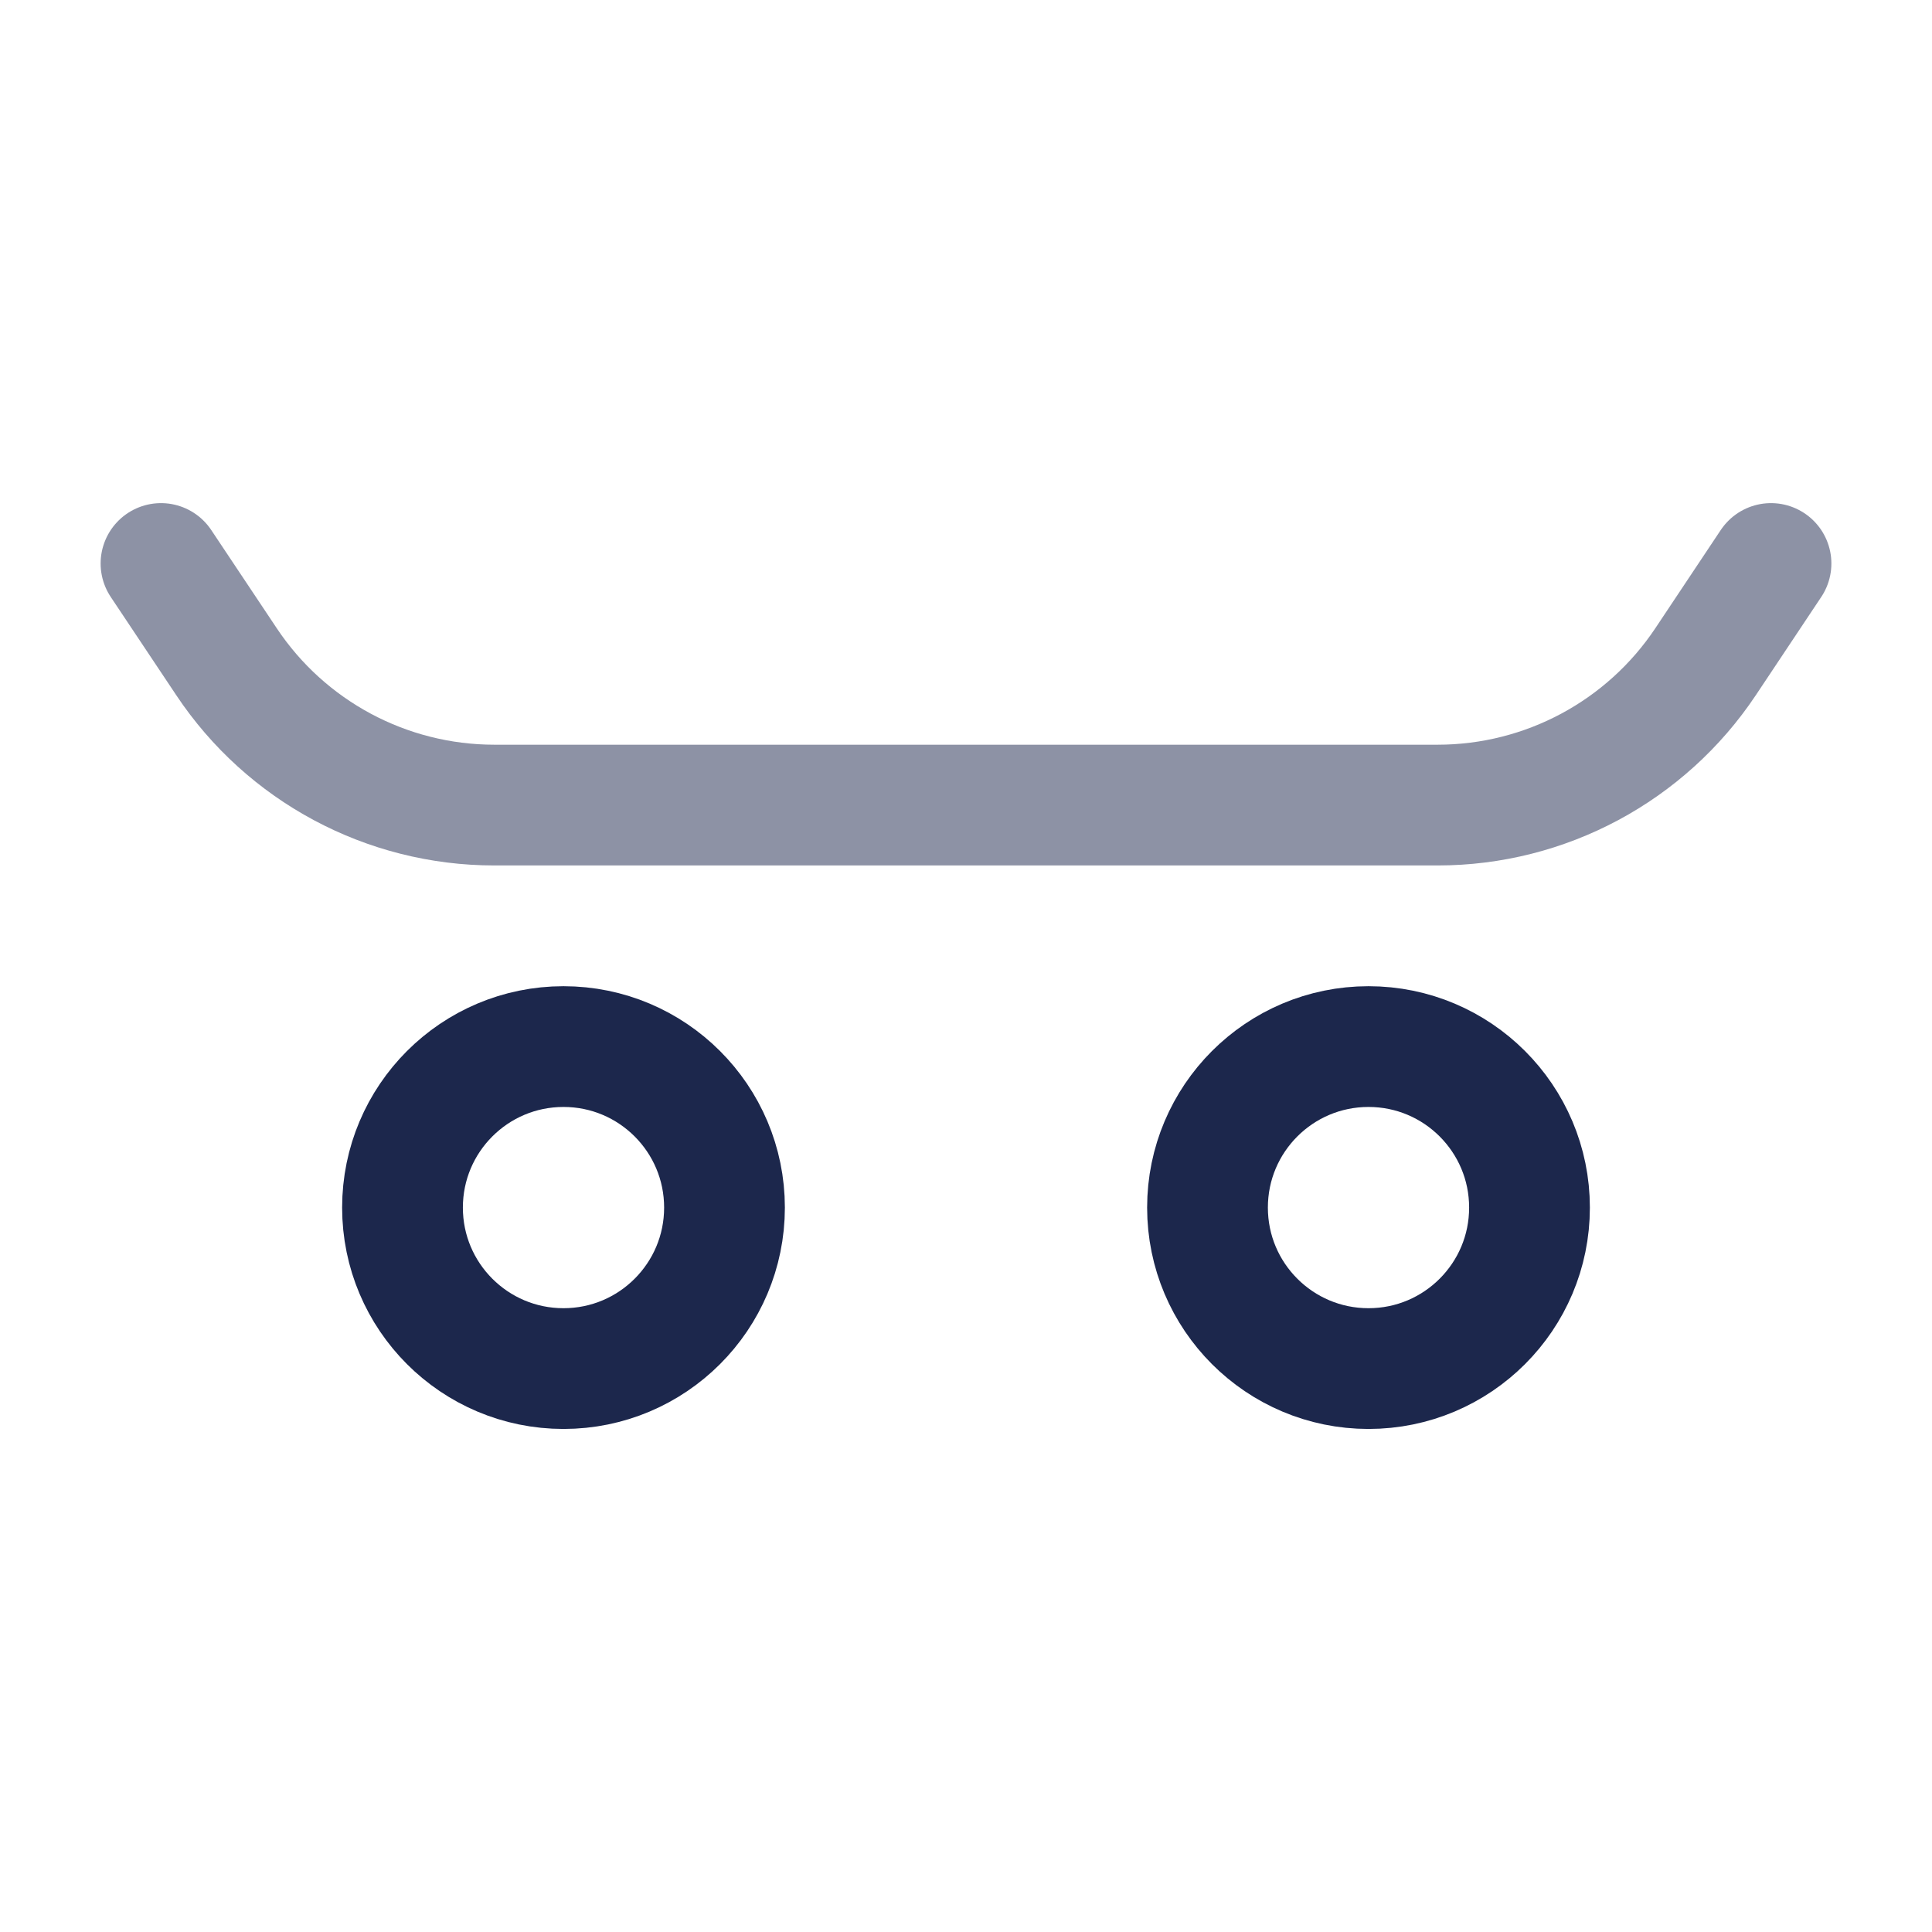<svg width="24" height="24" viewBox="0 0 24 24" fill="none" xmlns="http://www.w3.org/2000/svg">
<path opacity="0.5" d="M2 7L2.813 8.219C3.554 9.332 4.803 10.001 6.141 10.001H17.859C19.197 10.001 20.446 9.332 21.188 8.219L22 7" stroke="#1C274C" stroke-width="1.5" stroke-linecap="round"/>
<circle cx="7" cy="15.001" r="2" stroke="#1C274C" stroke-width="1.5"/>
<circle cx="17" cy="15.001" r="2" stroke="#1C274C" stroke-width="1.5"/>
</svg>
